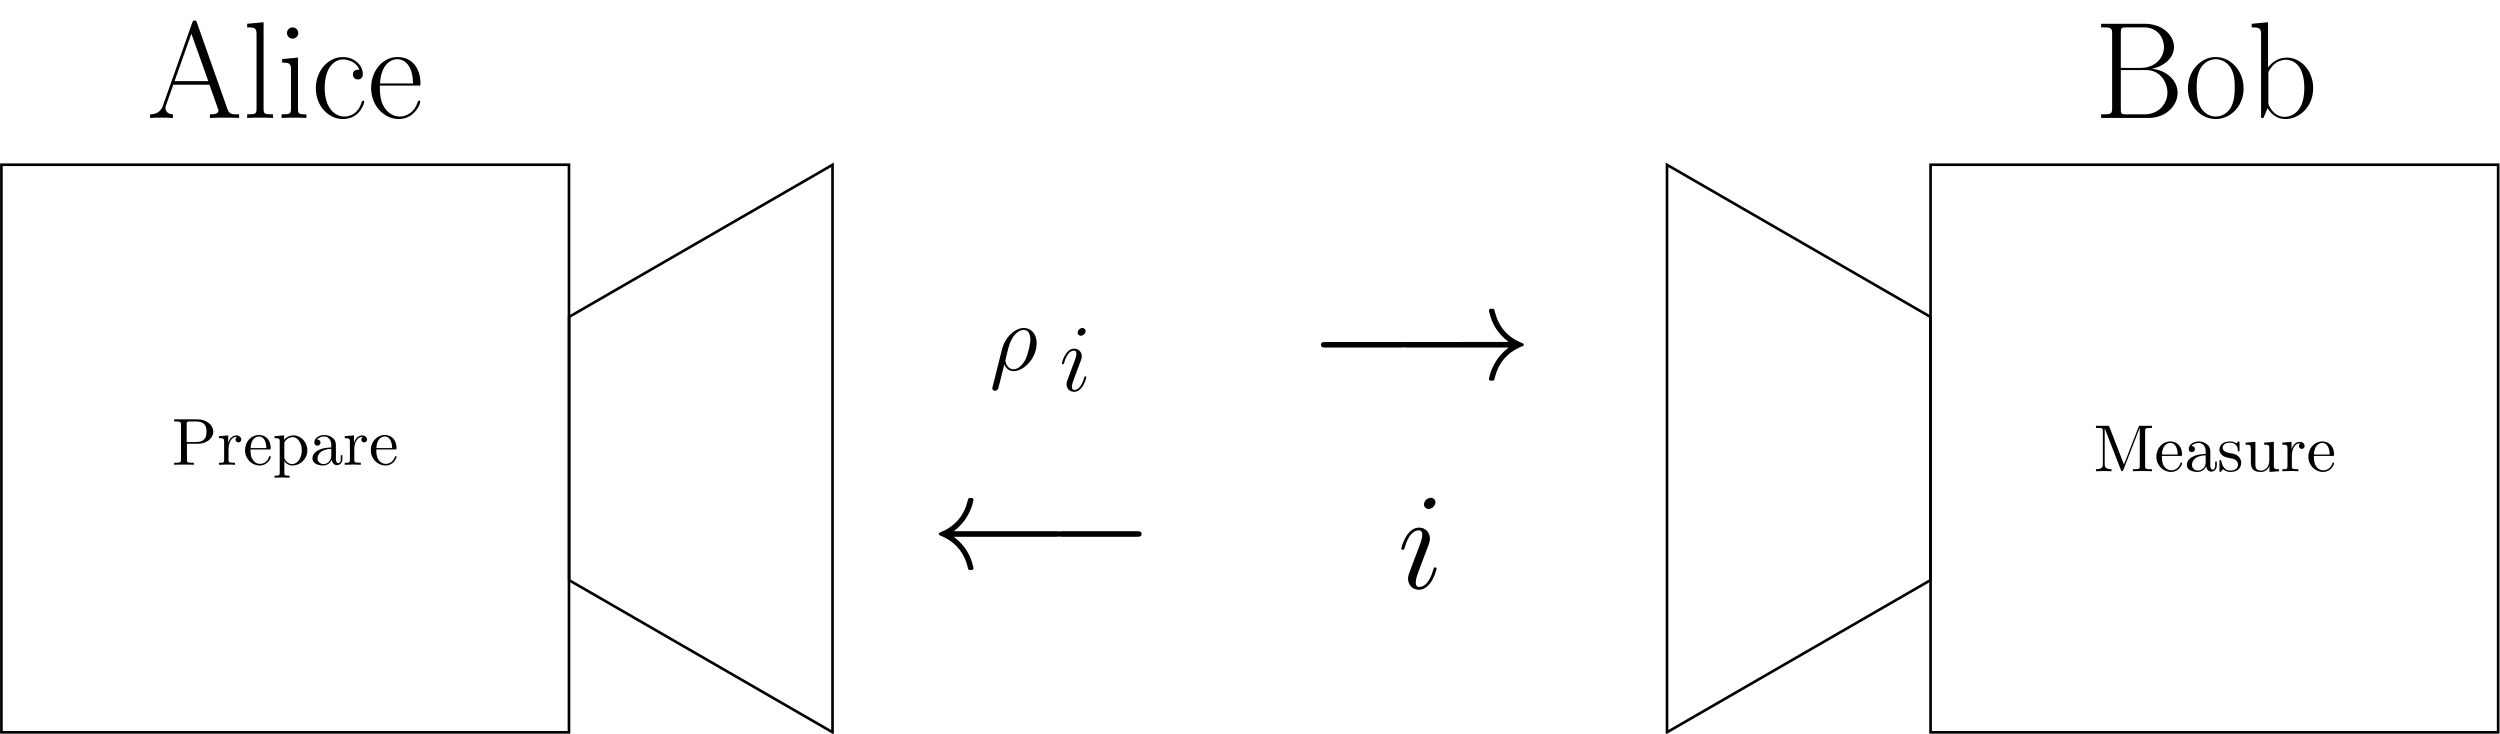 <?xml version="1.0" encoding="UTF-8" standalone="no"?>
<!-- Created with Inkscape (http://www.inkscape.org/) -->

<svg
   version="1.1"
   id="svg1"
   width="499.316"
   height="146.543"
   viewBox="0 0 499.316 146.543"
   xmlns="http://www.w3.org/2000/svg"
   xmlns:svg="http://www.w3.org/2000/svg">
  <defs
     id="defs1" />
  <g
     id="g1">
    <path
       id="path1"
       d="M -42.52,-42.52 H 42.52 V 42.52 H -42.52 Z"
       style="fill:none;stroke:#000000;stroke-width:0.399;stroke-linecap:butt;stroke-linejoin:miter;stroke-miterlimit:10;stroke-dasharray:none;stroke-opacity:1"
       transform="matrix(1.333,0,0,-1.333,56.959,89.584)" />
    <path
       id="path2"
       d="m 2.261,-3.151 h 1.688 c 1.195,0 2.262,-0.797 2.262,-1.793 0,-0.984 -0.984,-1.863 -2.344,-1.863 H 0.351 v 0.316 h 0.234 c 0.773,0 0.785,0.105 0.785,0.469 v 5.25 c 0,0.352 -0.012,0.469 -0.785,0.469 h -0.234 v 0.305 c 0.352,-0.035 1.078,-0.035 1.465,-0.035 0.375,0 1.125,0 1.477,0.035 v -0.305 H 3.046 c -0.762,0 -0.785,-0.117 -0.785,-0.469 z m -0.035,-0.258 v -2.684 c 0,-0.328 0.023,-0.398 0.492,-0.398 h 0.891 c 1.582,0 1.582,1.055 1.582,1.547 0,0.457 0,1.535 -1.582,1.535 z m 6.22,0.105 v -1.102 l -1.383,0.117 v 0.305 c 0.691,0 0.773,0.07 0.773,0.562 v 2.66 c 0,0.457 -0.105,0.457 -0.773,0.457 v 0.305 c 0.387,-0.012 0.855,-0.035 1.137,-0.035 0.398,0 0.867,0 1.266,0.035 v -0.305 H 9.254 c -0.738,0 -0.762,-0.117 -0.762,-0.469 V -2.308 c 0,-0.984 0.422,-1.875 1.184,-1.875 0.059,0 0.082,0 0.105,0.012 -0.035,0.012 -0.234,0.129 -0.234,0.387 0,0.281 0.211,0.434 0.434,0.434 0.176,0 0.422,-0.129 0.422,-0.445 0,-0.316 -0.305,-0.609 -0.727,-0.609 -0.738,0 -1.09,0.668 -1.23,1.102 z m 3.352,0.797 c 0.059,-1.488 0.902,-1.734 1.242,-1.734 1.02,0 1.125,1.348 1.125,1.734 z m -0.012,0.211 h 2.789 c 0.211,0 0.246,0 0.246,-0.211 0,-0.984 -0.539,-1.957 -1.781,-1.957 -1.16,0 -2.074,1.031 -2.074,2.273 0,1.336 1.043,2.297 2.191,2.297 1.219,0 1.664,-1.102 1.664,-1.289 0,-0.105 -0.082,-0.117 -0.129,-0.117 -0.094,0 -0.117,0.059 -0.129,0.141 -0.352,1.02 -1.254,1.02 -1.348,1.02 -0.504,0 -0.902,-0.293 -1.125,-0.668 C 11.785,-1.288 11.785,-1.944 11.785,-2.296 Z m 5.036,-1.453 v -0.656 l -1.43,0.117 v 0.305 c 0.703,0 0.773,0.059 0.773,0.492 v 4.664 c 0,0.457 -0.105,0.457 -0.773,0.457 v 0.305 c 0.34,-0.012 0.855,-0.035 1.113,-0.035 0.27,0 0.773,0.023 1.125,0.035 V 1.63 c -0.668,0 -0.773,0 -0.773,-0.457 v -1.758 c 0.047,0.152 0.469,0.691 1.219,0.691 1.184,0 2.227,-0.973 2.227,-2.262 0,-1.266 -0.973,-2.25 -2.086,-2.25 -0.773,0 -1.195,0.445 -1.395,0.656 z m 0.035,2.613 v -2.215 c 0.281,-0.516 0.773,-0.797 1.277,-0.797 0.727,0 1.336,0.867 1.336,1.992 0,1.207 -0.691,2.051 -1.43,2.051 -0.398,0 -0.773,-0.199 -1.043,-0.609 -0.141,-0.211 -0.141,-0.223 -0.141,-0.422 z m 7.104,0.375 c 0.035,0.398 0.305,0.82 0.773,0.82 0.211,0 0.82,-0.141 0.82,-0.949 V -1.44 h -0.246 v 0.551 c 0,0.586 -0.246,0.645 -0.363,0.645 -0.328,0 -0.363,-0.457 -0.363,-0.504 V -2.741 c 0,-0.41 0,-0.809 -0.363,-1.172 -0.387,-0.387 -0.879,-0.551 -1.359,-0.551 -0.82,0 -1.512,0.469 -1.512,1.125 0,0.305 0.199,0.469 0.457,0.469 0.281,0 0.469,-0.199 0.469,-0.457 0,-0.117 -0.059,-0.445 -0.516,-0.457 0.27,-0.352 0.762,-0.457 1.078,-0.457 0.492,0 1.055,0.387 1.055,1.277 v 0.363 c -0.504,0.035 -1.207,0.059 -1.828,0.363 -0.75,0.34 -0.996,0.855 -0.996,1.289 0,0.809 0.961,1.055 1.594,1.055 0.656,0 1.113,-0.398 1.301,-0.867 z m -0.07,-1.629 v 0.996 c 0,0.949 -0.715,1.289 -1.16,1.289 -0.492,0 -0.902,-0.352 -0.902,-0.855 0,-0.539 0.422,-1.371 2.062,-1.43 z m 3.401,-0.914 v -1.102 l -1.383,0.117 v 0.305 c 0.691,0 0.773,0.07 0.773,0.562 v 2.66 c 0,0.457 -0.105,0.457 -0.773,0.457 v 0.305 c 0.387,-0.012 0.855,-0.035 1.137,-0.035 0.398,0 0.867,0 1.266,0.035 v -0.305 h -0.211 c -0.738,0 -0.762,-0.117 -0.762,-0.469 V -2.308 c 0,-0.984 0.422,-1.875 1.184,-1.875 0.059,0 0.082,0 0.105,0.012 -0.035,0.012 -0.234,0.129 -0.234,0.387 0,0.281 0.211,0.434 0.434,0.434 0.176,0 0.422,-0.129 0.422,-0.445 0,-0.316 -0.305,-0.609 -0.727,-0.609 -0.738,0 -1.09,0.668 -1.23,1.102 z m 3.352,0.797 c 0.059,-1.488 0.902,-1.734 1.242,-1.734 1.02,0 1.125,1.348 1.125,1.734 z m -0.012,0.211 h 2.789 c 0.211,0 0.246,0 0.246,-0.211 0,-0.984 -0.539,-1.957 -1.781,-1.957 -1.16,0 -2.074,1.031 -2.074,2.273 0,1.336 1.043,2.297 2.191,2.297 1.219,0 1.664,-1.102 1.664,-1.289 0,-0.105 -0.082,-0.117 -0.129,-0.117 -0.094,0 -0.117,0.059 -0.129,0.141 -0.352,1.02 -1.254,1.02 -1.348,1.02 -0.504,0 -0.902,-0.293 -1.125,-0.668 C 30.632,-1.288 30.632,-1.944 30.632,-2.296 Z m 0,0"
       style="fill:#000000;fill-opacity:1;fill-rule:nonzero;stroke:none"
       aria-label="Prepare"
       transform="matrix(1.333,0,0,1.333,34.321,92.831)" />
    <path
       id="path3"
       d="M 82.008,-42.511 42.548,-19.73 V 19.73 L 82.008,42.511 Z"
       style="fill:none;stroke:#000000;stroke-width:0.399;stroke-linecap:butt;stroke-linejoin:miter;stroke-miterlimit:10;stroke-dasharray:none;stroke-opacity:1"
       transform="matrix(1.333,0,0,-1.333,56.959,89.584)" />
    <path
       id="path4"
       d="m 7.501,-14.274 c -0.105,-0.27 -0.141,-0.328 -0.352,-0.328 -0.211,0 -0.246,0.059 -0.352,0.328 L 2.415,-1.876 c -0.387,1.113 -1.219,1.336 -1.934,1.336 v 0.539 c 0.363,-0.047 1.195,-0.047 1.582,-0.047 0.516,0 1.348,0 1.84,0.047 v -0.539 C 2.931,-0.575 2.79,-1.243 2.79,-1.489 c 0,-0.188 0.047,-0.293 0.082,-0.41 l 1.09,-3.082 h 5.414 l 1.242,3.516 c 0.105,0.246 0.105,0.293 0.105,0.375 0,0.551 -0.891,0.551 -1.277,0.551 v 0.539 c 0.598,-0.047 1.664,-0.047 2.309,-0.047 0.539,0 1.57,0 2.062,0.047 v -0.539 c -1.09,0 -1.465,0 -1.734,-0.762 z m -0.832,1.652 2.531,7.102 H 4.149 Z m 10.819,-1.723 -2.461,0.234 v 0.539 c 1.219,0 1.406,0.117 1.406,1.113 v 11.027 c 0,0.785 -0.082,0.891 -1.406,0.891 v 0.539 c 0.492,-0.047 1.406,-0.047 1.922,-0.047 0.539,0 1.441,0 1.945,0.047 v -0.539 c -1.324,0 -1.406,-0.082 -1.406,-0.891 z m 5.194,1.617 c 0,-0.457 -0.363,-0.844 -0.844,-0.844 -0.457,0 -0.844,0.363 -0.844,0.844 0,0.457 0.363,0.844 0.844,0.844 0.457,0 0.844,-0.363 0.844,-0.844 z m -2.414,3.902 v 0.539 c 1.16,0 1.324,0.129 1.324,1.113 v 5.742 c 0,0.785 -0.082,0.891 -1.406,0.891 v 0.539 c 0.492,-0.047 1.383,-0.047 1.898,-0.047 0.492,0 1.348,0 1.816,0.047 v -0.539 c -1.219,0 -1.254,-0.117 -1.254,-0.867 v -7.641 z m 11.578,1.594 c -0.387,0 -0.973,0 -0.973,0.727 0,0.574 0.48,0.738 0.75,0.738 0.141,0 0.738,-0.059 0.738,-0.785 0,-1.465 -1.406,-2.578 -2.988,-2.578 -2.191,0 -4.055,2.027 -4.055,4.664 0,2.754 1.945,4.629 4.055,4.629 2.555,0 3.199,-2.379 3.199,-2.602 0,-0.082 -0.023,-0.141 -0.164,-0.141 -0.141,0 -0.164,0.012 -0.246,0.281 -0.539,1.676 -1.723,2.086 -2.602,2.086 -1.324,0 -2.918,-1.219 -2.918,-4.277 0,-3.141 1.523,-4.277 2.742,-4.277 0.809,0 2.016,0.398 2.461,1.535 z m 9.064,2.379 c 0.082,-0.082 0.082,-0.129 0.082,-0.34 0,-2.098 -1.113,-3.938 -3.469,-3.938 -2.191,0 -3.926,2.086 -3.926,4.629 0,2.684 1.957,4.664 4.148,4.664 2.309,0 3.223,-2.191 3.223,-2.625 0,-0.141 -0.129,-0.141 -0.164,-0.141 -0.141,0 -0.164,0.035 -0.246,0.293 -0.457,1.395 -1.594,2.098 -2.672,2.098 -0.891,0 -1.77,-0.492 -2.332,-1.406 -0.645,-1.043 -0.645,-2.262 -0.645,-3.234 z m -5.977,-0.316 c 0.152,-2.977 1.734,-3.633 2.566,-3.633 1.406,0 2.355,1.324 2.379,3.633 z m 0,0"
       style="fill:#000000;fill-opacity:1;fill-rule:nonzero;stroke:none"
       aria-label="Alice"
       transform="matrix(1.333,0,0,1.333,29.335,23.56)" />
    <path
       id="path5"
       d="M 0.446,2.483 C 0.434,2.554 0.399,2.636 0.399,2.73 c 0,0.211 0.176,0.352 0.387,0.352 C 1.008,3.081 1.207,2.941 1.289,2.741 1.348,2.612 1.746,0.89 2.203,-0.88 2.496,-0.153 3.024,0.14 3.586,0.14 c 1.617,0 3.457,-2.004 3.457,-4.172 0,-1.535 -0.938,-2.297 -1.922,-2.297 -1.266,0 -2.801,1.312 -3.27,3.211 z m 3.129,-2.625 c -0.973,0 -1.219,-1.137 -1.219,-1.312 0,-0.082 0.352,-1.441 0.398,-1.664 0.727,-2.848 2.133,-2.918 2.355,-2.918 0.645,0 0.996,0.586 0.996,1.43 0,0.738 -0.387,2.156 -0.621,2.754 C 5.051,-0.856 4.301,-0.141 3.574,-0.141 Z M 14.49,1.048 c 0,-0.07 -0.059,-0.129 -0.141,-0.129 -0.129,0 -0.141,0.047 -0.211,0.281 -0.375,1.312 -0.961,1.758 -1.441,1.758 -0.164,0 -0.363,-0.047 -0.363,-0.48 0,-0.387 0.164,-0.809 0.328,-1.242 l 0.996,-2.672 c 0.047,-0.117 0.152,-0.375 0.152,-0.645 0,-0.598 -0.434,-1.148 -1.137,-1.148 -1.324,0 -1.852,2.086 -1.852,2.191 0,0.059 0.059,0.141 0.164,0.141 0.129,0 0.141,-0.059 0.199,-0.27 0.34,-1.195 0.891,-1.77 1.441,-1.77 0.129,0 0.375,0.012 0.375,0.469 0,0.375 -0.188,0.844 -0.305,1.16 l -0.996,2.672 c -0.094,0.223 -0.176,0.457 -0.176,0.715 0,0.645 0.445,1.16 1.137,1.16 1.312,0 1.828,-2.086 1.828,-2.191 z m -0.105,-6.902 c 0,-0.211 -0.176,-0.469 -0.492,-0.469 -0.328,0 -0.703,0.316 -0.703,0.691 0,0.352 0.305,0.469 0.469,0.469 0.387,0 0.727,-0.375 0.727,-0.691 z m 0,0"
       style="fill:#000000;fill-opacity:1;fill-rule:nonzero;stroke:none"
       aria-label="ρ&#10;i"
       transform="matrix(1.333,0,0,1.333,197.656,73.939)" />
    <path
       id="path6"
       d="m 13.618,-4.747 c 0.352,0 0.727,0 0.727,-0.422 0,-0.41 -0.375,-0.41 -0.727,-0.41 H 2.439 c -0.352,0 -0.727,0 -0.727,0.41 0,0.422 0.375,0.422 0.727,0.422 z m 16.228,0 c -1.137,0.867 -1.688,1.711 -1.852,1.98 -0.938,1.418 -1.102,2.719 -1.102,2.742 0,0.246 0.246,0.246 0.41,0.246 0.352,0 0.375,-0.035 0.457,-0.41 0.48,-2.027 1.699,-3.762 4.031,-4.711 0.246,-0.082 0.316,-0.117 0.316,-0.27 0,-0.141 -0.129,-0.199 -0.176,-0.223 -0.902,-0.352 -3.398,-1.383 -4.184,-4.852 -0.07,-0.258 -0.094,-0.316 -0.445,-0.316 -0.164,0 -0.41,0 -0.41,0.246 0,0.047 0.188,1.348 1.055,2.73 0.41,0.621 1.02,1.348 1.898,2.004 H 14.494 c -0.363,0 -0.738,0 -0.738,0.41 0,0.422 0.375,0.422 0.738,0.422 z m 0,0"
       style="fill:#000000;fill-opacity:1;fill-rule:nonzero;stroke:none"
       aria-label="−→"
       transform="matrix(1.333,0,0,1.333,261.537,75.74)" />
    <path
       id="path7"
       d="m 18.761,-4.747 c 0.375,0 0.738,0 0.738,-0.422 0,-0.41 -0.363,-0.41 -0.738,-0.41 H 3.409 c 1.137,-0.867 1.688,-1.711 1.863,-1.98 0.926,-1.43 1.09,-2.73 1.09,-2.754 0,-0.246 -0.246,-0.246 -0.41,-0.246 -0.352,0 -0.375,0.047 -0.457,0.41 -0.48,2.027 -1.699,3.738 -4.031,4.711 -0.223,0.082 -0.305,0.129 -0.305,0.27 0,0.152 0.105,0.188 0.305,0.27 2.156,0.891 3.539,2.496 4.055,4.816 0.059,0.246 0.082,0.305 0.434,0.305 0.164,0 0.41,0 0.41,-0.246 0,-0.035 -0.188,-1.336 -1.055,-2.719 C 4.897,-3.364 4.3,-4.09 3.409,-4.747 Z m 12.067,0 c 0.352,0 0.727,0 0.727,-0.422 0,-0.41 -0.375,-0.41 -0.727,-0.41 H 19.648 c -0.352,0 -0.727,0 -0.727,0.41 0,0.422 0.375,0.422 0.727,0.422 z m 0,0"
       style="fill:#000000;fill-opacity:1;fill-rule:nonzero;stroke:none"
       aria-label="←−"
       transform="matrix(1.333,0,0,1.333,185.947,113.536)" />
    <path
       id="path8"
       d="m 5.847,-2.953 c 0,-0.105 -0.082,-0.188 -0.211,-0.188 -0.188,0 -0.199,0.059 -0.305,0.41 -0.539,1.887 -1.383,2.52 -2.062,2.52 -0.258,0 -0.539,-0.059 -0.539,-0.68 0,-0.551 0.246,-1.172 0.469,-1.793 l 1.453,-3.844 c 0.059,-0.164 0.199,-0.539 0.199,-0.926 0,-0.867 -0.621,-1.652 -1.629,-1.652 -1.898,0 -2.66,2.988 -2.66,3.152 0,0.082 0.082,0.188 0.223,0.188 0.188,0 0.211,-0.082 0.293,-0.375 0.492,-1.734 1.277,-2.555 2.086,-2.555 0.188,0 0.539,0.023 0.539,0.68 0,0.539 -0.27,1.219 -0.434,1.676 l -1.453,3.844 c -0.117,0.328 -0.246,0.656 -0.246,1.031 0,0.926 0.645,1.676 1.629,1.676 1.898,0 2.648,-3.023 2.648,-3.164 z M 5.683,-12.891 c 0,-0.316 -0.246,-0.68 -0.703,-0.68 -0.48,0 -1.02,0.445 -1.02,0.984 0,0.516 0.445,0.691 0.691,0.691 0.551,0 1.031,-0.539 1.031,-0.996 z m 0,0"
       style="fill:#000000;fill-opacity:1;fill-rule:nonzero;stroke:none"
       aria-label="i"
       transform="matrix(1.333,0,0,1.333,279.129,117.512)" />
    <path
       id="path9"
       d="m 1.077,-14.11 v 0.539 c 1.418,0 1.652,0 1.652,0.926 v 11.18 c 0,0.926 -0.234,0.926 -1.652,0.926 v 0.539 h 7.102 c 2.648,0 4.359,-1.875 4.359,-3.762 0,-1.863 -1.688,-3.445 -3.902,-3.598 1.98,-0.387 3.363,-1.711 3.363,-3.281 0,-1.711 -1.688,-3.469 -4.359,-3.469 z m 2.953,6.609 v -5.273 c 0,-0.691 0.035,-0.797 0.867,-0.797 h 2.637 c 2.051,0 2.965,1.652 2.965,2.93 0,1.57 -1.266,3.141 -3.492,3.141 z m 0.867,6.961 c -0.832,0 -0.867,-0.105 -0.867,-0.809 v -5.824 h 3.82 c 2.133,0 3.164,1.887 3.164,3.387 0,1.512 -1.184,3.246 -3.434,3.246 z M 22.426,-4.419 c 0,-2.648 -1.922,-4.711 -4.172,-4.711 -2.25,0 -4.172,2.062 -4.172,4.711 0,2.602 1.922,4.582 4.172,4.582 2.25,0 4.172,-1.98 4.172,-4.582 z m -4.172,4.207 c -0.973,0 -1.805,-0.574 -2.273,-1.383 -0.516,-0.926 -0.586,-2.086 -0.586,-2.988 0,-0.867 0.047,-1.945 0.586,-2.871 0.41,-0.691 1.219,-1.348 2.273,-1.348 0.926,0 1.711,0.516 2.203,1.242 0.645,0.973 0.645,2.332 0.645,2.977 0,0.797 -0.047,2.039 -0.598,3.035 -0.574,0.949 -1.465,1.336 -2.25,1.336 z M 26.088,-14.345 23.639,-14.11 v 0.539 c 1.219,0 1.406,0.117 1.406,1.113 v 12.457 h 0.363 l 0.598,-1.465 c 0.609,0.973 1.488,1.629 2.695,1.629 2.062,0 4.148,-1.816 4.148,-4.629 0,-2.637 -1.863,-4.582 -3.949,-4.582 -1.277,0 -2.191,0.68 -2.812,1.488 z m 0.047,7.84 c 0,-0.375 0,-0.434 0.293,-0.867 0.797,-1.242 1.957,-1.348 2.355,-1.348 0.621,0 2.742,0.328 2.742,4.23 0,4.102 -2.438,4.324 -2.93,4.324 -0.645,0 -1.57,-0.246 -2.238,-1.453 -0.223,-0.387 -0.223,-0.434 -0.223,-0.797 z m 0,0"
       style="fill:#000000;fill-opacity:1;fill-rule:nonzero;stroke:none"
       aria-label="Bob"
       transform="matrix(1.333,0,0,1.333,418.212,23.56)" />
    <path
       id="path10"
       d="M 207.044,42.511 246.505,19.73 V -19.73 L 207.044,-42.511 Z"
       style="fill:none;stroke:#000000;stroke-width:0.399;stroke-linecap:butt;stroke-linejoin:miter;stroke-miterlimit:10;stroke-dasharray:none;stroke-opacity:1"
       transform="matrix(1.333,0,0,-1.333,56.959,89.584)" />
    <path
       id="path11"
       d="M 246.532,-42.52 H 331.573 V 42.52 H 246.532 Z"
       style="fill:none;stroke:#000000;stroke-width:0.399;stroke-linecap:butt;stroke-linejoin:miter;stroke-miterlimit:10;stroke-dasharray:none;stroke-opacity:1"
       transform="matrix(1.333,0,0,-1.333,56.959,89.584)" />
    <path
       id="path12"
       d="M 2.402,-6.587 C 2.308,-6.81 2.285,-6.81 2.05,-6.81 H 0.363 v 0.316 h 0.246 c 0.762,0 0.785,0.105 0.785,0.469 v 4.98 c 0,0.27 0,0.738 -1.031,0.738 v 0.305 c 0.352,-0.012 0.844,-0.035 1.172,-0.035 0.328,0 0.82,0.023 1.16,0.035 v -0.305 c -1.02,0 -1.02,-0.469 -1.02,-0.738 v -5.367 h 0.012 l 2.402,6.187 c 0.047,0.129 0.094,0.223 0.199,0.223 0.105,0 0.129,-0.082 0.176,-0.188 L 6.914,-6.493 h 0.012 v 5.719 c 0,0.352 -0.023,0.469 -0.785,0.469 H 5.894 v 0.305 c 0.375,-0.035 1.043,-0.035 1.441,-0.035 0.387,0 1.055,0 1.418,0.035 v -0.305 h -0.234 c -0.773,0 -0.785,-0.117 -0.785,-0.469 V -6.025 c 0,-0.363 0.012,-0.469 0.785,-0.469 h 0.234 V -6.81 H 7.078 c -0.27,0 -0.27,0.012 -0.34,0.199 l -2.18,5.602 z m 7.843,4.078 c 0.059,-1.488 0.902,-1.734 1.242,-1.734 1.02,0 1.125,1.348 1.125,1.734 z m -0.012,0.211 h 2.789 c 0.211,0 0.246,0 0.246,-0.211 0,-0.984 -0.539,-1.957 -1.781,-1.957 -1.16,0 -2.074,1.031 -2.074,2.273 0,1.336 1.043,2.297 2.191,2.297 1.219,0 1.664,-1.102 1.664,-1.289 0,-0.105 -0.082,-0.117 -0.129,-0.117 -0.094,0 -0.117,0.059 -0.129,0.141 -0.352,1.02 -1.254,1.02 -1.348,1.02 -0.504,0 -0.902,-0.293 -1.125,-0.668 C 10.233,-1.29 10.233,-1.946 10.233,-2.298 Z m 6.645,1.535 c 0.035,0.398 0.305,0.82 0.773,0.82 0.211,0 0.82,-0.141 0.82,-0.949 V -1.443 h -0.246 v 0.551 c 0,0.586 -0.246,0.645 -0.363,0.645 -0.328,0 -0.363,-0.457 -0.363,-0.504 V -2.743 c 0,-0.41 0,-0.809 -0.363,-1.172 -0.387,-0.387 -0.879,-0.551 -1.359,-0.551 -0.82,0 -1.512,0.469 -1.512,1.125 0,0.305 0.199,0.469 0.457,0.469 0.281,0 0.469,-0.199 0.469,-0.457 0,-0.117 -0.059,-0.445 -0.516,-0.457 0.27,-0.352 0.762,-0.457 1.078,-0.457 0.492,0 1.055,0.387 1.055,1.277 v 0.363 c -0.504,0.035 -1.207,0.059 -1.828,0.363 -0.75,0.34 -0.996,0.855 -0.996,1.289 0,0.809 0.961,1.055 1.594,1.055 0.656,0 1.113,-0.398 1.301,-0.867 z m -0.07,-1.629 v 0.996 c 0,0.949 -0.715,1.289 -1.16,1.289 -0.492,0 -0.902,-0.352 -0.902,-0.855 0,-0.539 0.422,-1.371 2.062,-1.43 z m 3.809,0.457 c 0.223,0.035 1.031,0.199 1.031,0.914 0,0.516 -0.352,0.914 -1.125,0.914 -0.832,0 -1.195,-0.574 -1.383,-1.418 -0.035,-0.129 -0.035,-0.176 -0.141,-0.176 -0.129,0 -0.129,0.07 -0.129,0.258 v 1.312 c 0,0.164 0,0.234 0.105,0.234 0.059,0 0.07,0 0.258,-0.199 0.012,-0.012 0.012,-0.035 0.199,-0.223 0.434,0.422 0.879,0.422 1.09,0.422 1.148,0 1.605,-0.668 1.605,-1.383 0,-0.527 -0.293,-0.82 -0.422,-0.949 -0.328,-0.316 -0.715,-0.398 -1.137,-0.469 -0.551,-0.117 -1.219,-0.246 -1.219,-0.82 0,-0.352 0.258,-0.762 1.113,-0.762 1.102,0 1.148,0.902 1.172,1.207 0,0.094 0.094,0.094 0.117,0.094 0.129,0 0.129,-0.047 0.129,-0.246 v -0.996 c 0,-0.176 0,-0.246 -0.117,-0.246 -0.047,0 -0.07,0 -0.199,0.117 -0.023,0.047 -0.129,0.129 -0.164,0.164 -0.375,-0.281 -0.785,-0.281 -0.938,-0.281 -1.219,0 -1.594,0.668 -1.594,1.23 0,0.34 0.164,0.621 0.434,0.844 0.316,0.258 0.598,0.316 1.312,0.457 z m 5.745,1.148 v 0.891 l 1.441,-0.105 v -0.305 c -0.703,0 -0.785,-0.07 -0.785,-0.562 V -4.407 l -1.453,0.117 v 0.305 c 0.691,0 0.773,0.07 0.773,0.562 v 1.77 c 0,0.867 -0.48,1.547 -1.207,1.547 -0.832,0 -0.879,-0.469 -0.879,-0.996 v -3.305 l -1.465,0.117 v 0.305 c 0.785,0 0.785,0.035 0.785,0.914 v 1.5 c 0,0.773 0,1.676 1.512,1.676 0.551,0 0.996,-0.27 1.277,-0.891 z m 3.308,-2.52 v -1.102 l -1.383,0.117 v 0.305 c 0.691,0 0.773,0.07 0.773,0.562 v 2.66 c 0,0.457 -0.105,0.457 -0.773,0.457 v 0.305 c 0.387,-0.012 0.855,-0.035 1.137,-0.035 0.398,0 0.867,0 1.266,0.035 v -0.305 h -0.211 c -0.738,0 -0.762,-0.117 -0.762,-0.469 V -2.31 c 0,-0.984 0.422,-1.875 1.184,-1.875 0.059,0 0.082,0 0.105,0.012 -0.035,0.012 -0.234,0.129 -0.234,0.387 0,0.281 0.211,0.434 0.434,0.434 0.176,0 0.422,-0.129 0.422,-0.445 0,-0.316 -0.305,-0.609 -0.727,-0.609 -0.738,0 -1.09,0.668 -1.23,1.102 z m 3.352,0.797 c 0.059,-1.488 0.902,-1.734 1.242,-1.734 1.02,0 1.125,1.348 1.125,1.734 z m -0.012,0.211 h 2.789 c 0.211,0 0.246,0 0.246,-0.211 0,-0.984 -0.539,-1.957 -1.781,-1.957 -1.16,0 -2.074,1.031 -2.074,2.273 0,1.336 1.043,2.297 2.191,2.297 1.219,0 1.664,-1.102 1.664,-1.289 0,-0.105 -0.082,-0.117 -0.129,-0.117 -0.094,0 -0.117,0.059 -0.129,0.141 -0.352,1.02 -1.254,1.02 -1.348,1.02 -0.504,0 -0.902,-0.293 -1.125,-0.668 C 33.008,-1.29 33.008,-1.946 33.008,-2.298 Z m 0,0"
       style="fill:#000000;fill-opacity:1;fill-rule:nonzero;stroke:none"
       aria-label="Measure"
       transform="matrix(1.333,0,0,1.333,418.133,94.123)" />
  </g>
</svg>
